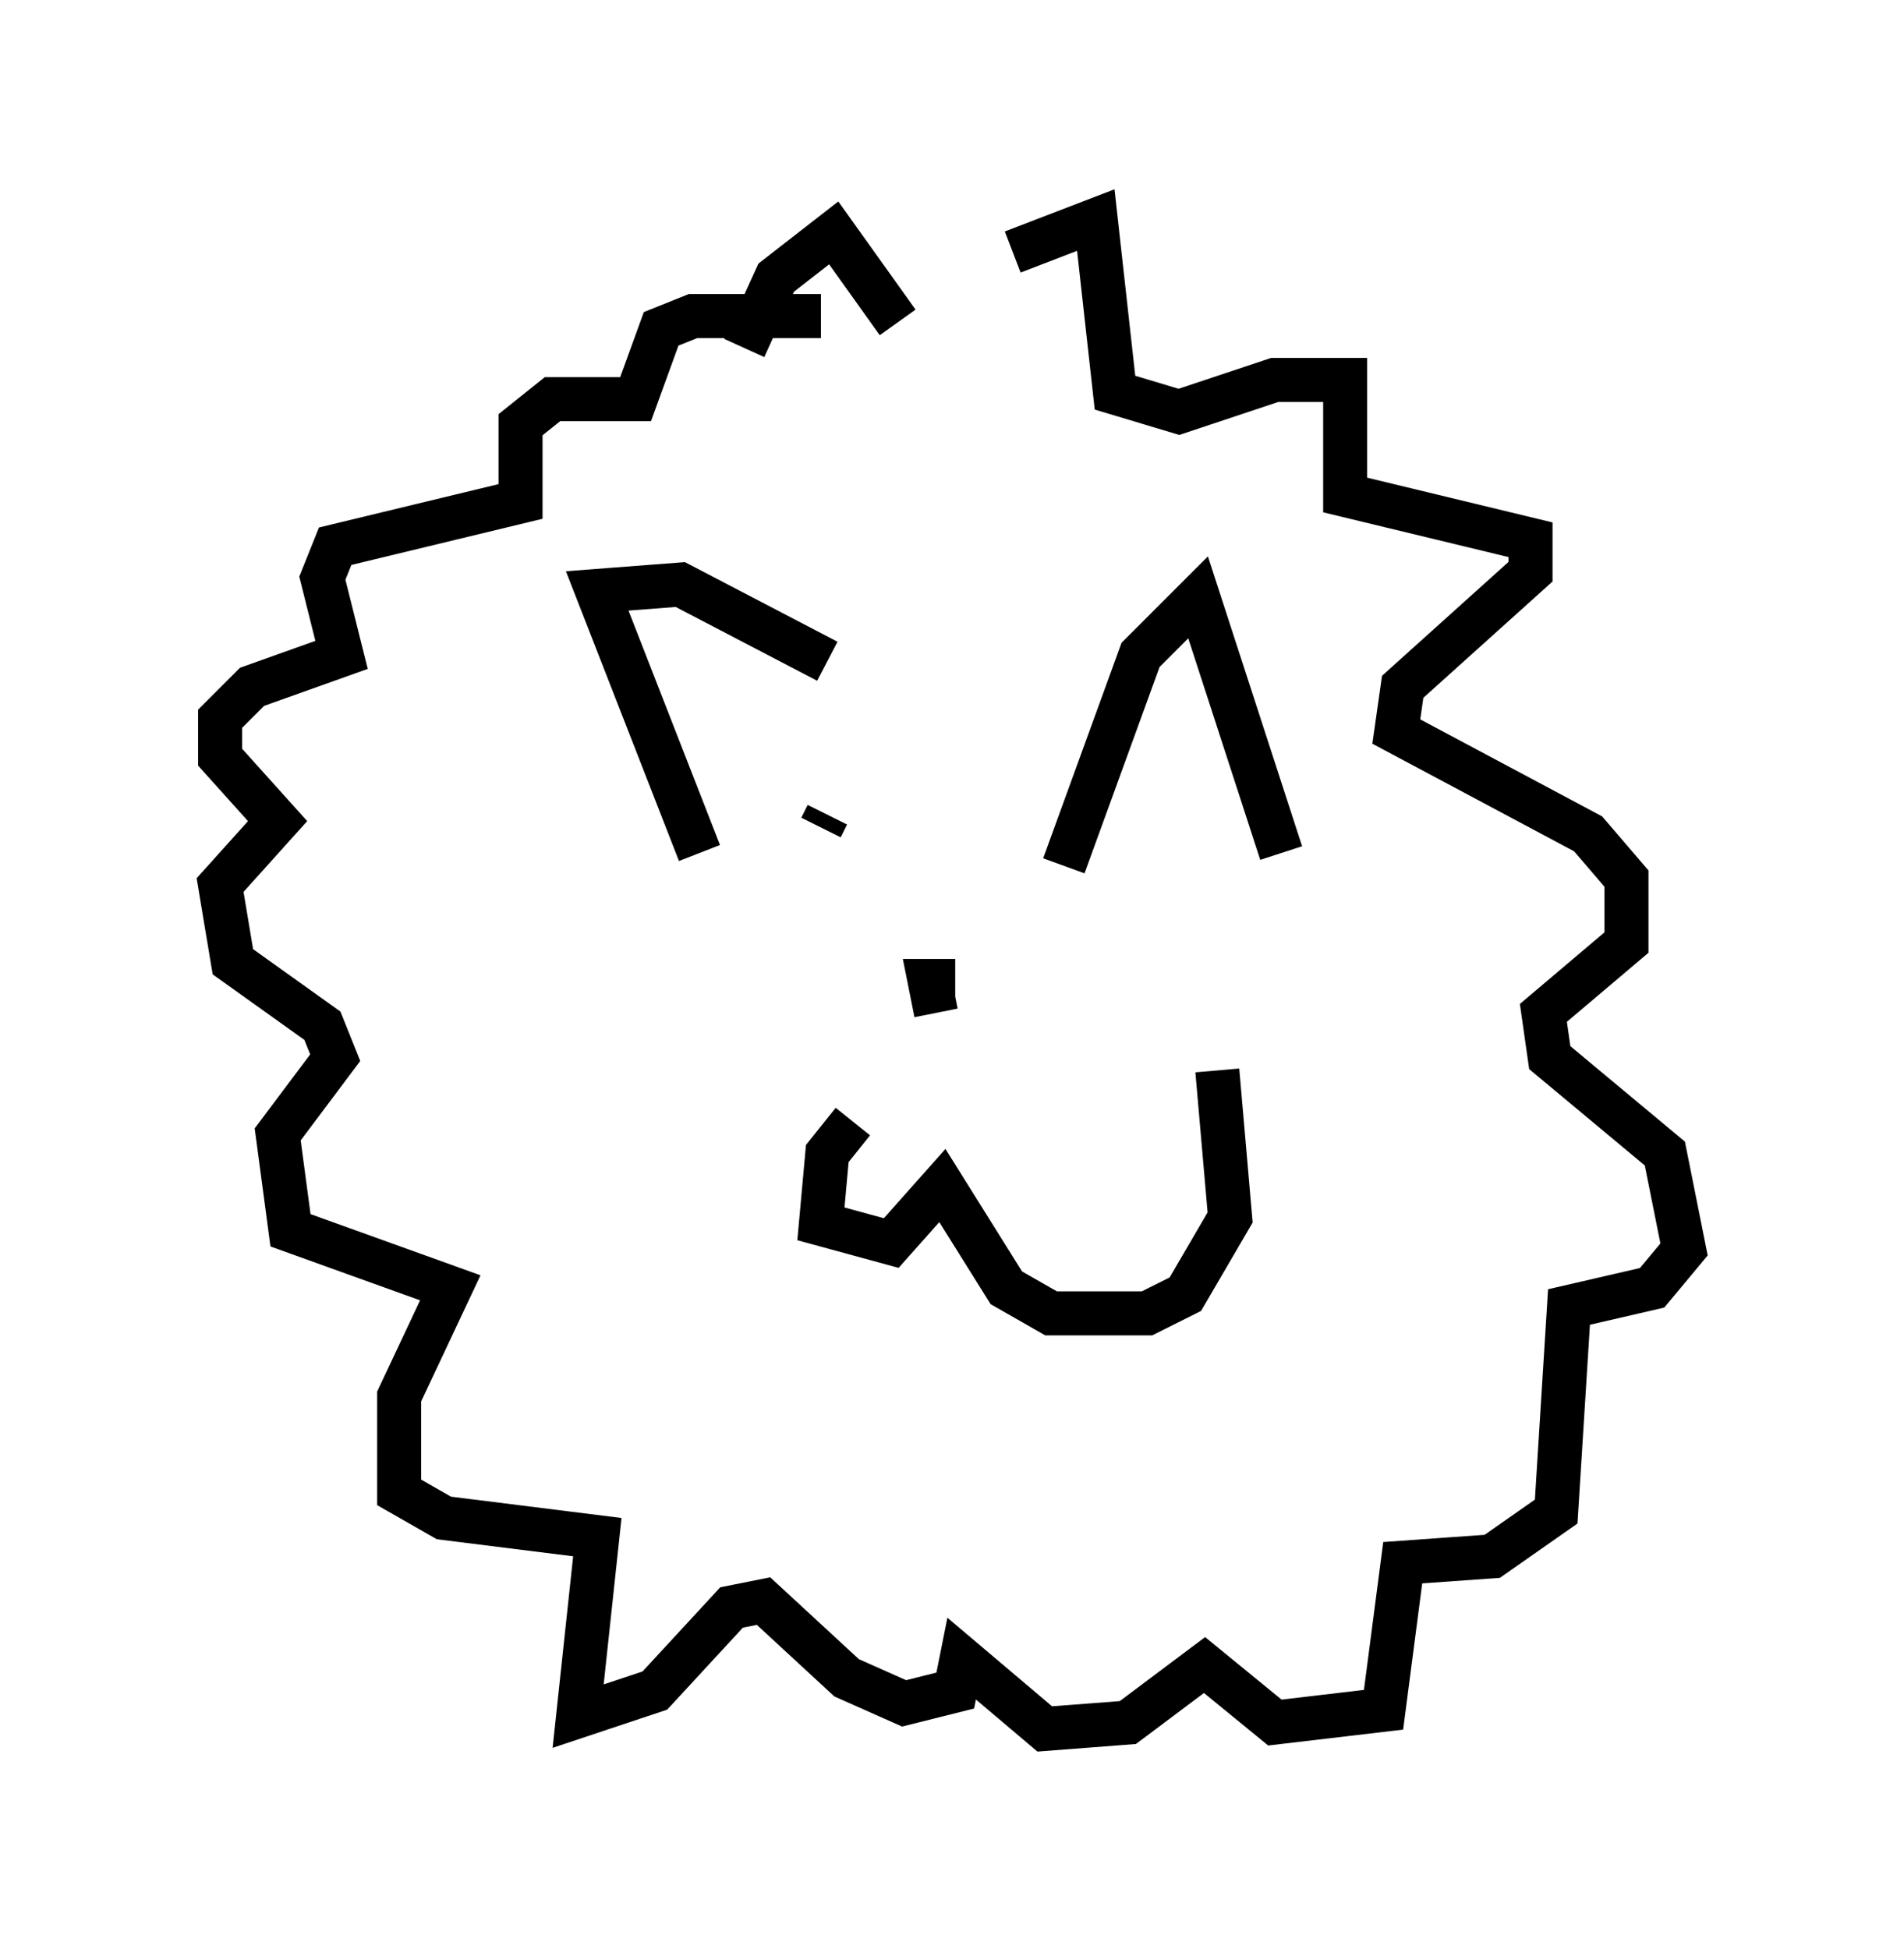 <?xml version="1.0" encoding="utf-8" ?>
<svg baseProfile="full" height="44.279" version="1.1" width="43.263" xmlns="http://www.w3.org/2000/svg" xmlns:ev="http://www.w3.org/2001/xml-events" xmlns:xlink="http://www.w3.org/1999/xlink"><defs /><rect fill="white" height="44.279" width="43.263" x="0" y="0" /><path d="M20.832, 7.324 m2.179, -1.598 l1.888, -0.726 0.436, 3.922 l1.453, 0.436 2.179, -0.726 l1.598, 0.0 0.0, 2.615 l4.212, 1.017 0.0, 0.726 l-2.905, 2.615 -0.145, 1.017 l4.358, 2.324 0.872, 1.017 l0.0, 1.453 -1.888, 1.598 l0.145, 1.017 2.615, 2.179 l0.436, 2.179 -0.726, 0.872 l-1.888, 0.436 -0.291, 4.648 l-1.453, 1.017 -2.034, 0.145 l-0.436, 3.341 -2.469, 0.291 l-1.598, -1.307 -1.743, 1.307 l-1.888, 0.145 -1.888, -1.598 l-0.145, 0.726 -1.162, 0.291 l-1.307, -0.581 -1.888, -1.743 l-0.726, 0.145 -1.743, 1.888 l-1.743, 0.581 0.436, -4.067 l-3.486, -0.436 -1.017, -0.581 l0.0, -2.179 1.162, -2.469 l-3.631, -1.307 -0.291, -2.179 l1.307, -1.743 -0.291, -0.726 l-2.034, -1.453 -0.291, -1.743 l1.307, -1.453 -1.307, -1.453 l0.0, -0.872 0.726, -0.726 l2.034, -0.726 -0.436, -1.743 l0.291, -0.726 4.212, -1.017 l0.0, -1.743 0.726, -0.581 l1.888, 0.0 0.581, -1.598 l0.726, -0.291 2.905, 0.0 m-1.743, 0.726 l0.726, -1.598 1.307, -1.017 l1.453, 2.034 m-4.503, 12.056 l-2.324, -5.955 1.888, -0.145 l3.341, 1.743 m5.374, 4.648 l1.743, -4.793 1.307, -1.307 l1.888, 5.81 m-9.732, 6.101 l-0.581, 0.726 -0.145, 1.598 l1.598, 0.436 1.162, -1.307 l1.453, 2.324 1.017, 0.581 l2.179, 0.0 0.872, -0.436 l1.017, -1.743 -0.291, -3.341 m-6.391, -1.307 l-0.145, -0.726 0.581, 0.0 m-3.05, -3.486 l0.145, -0.291 " fill="none" stroke="black" stroke-width="1" /></svg>